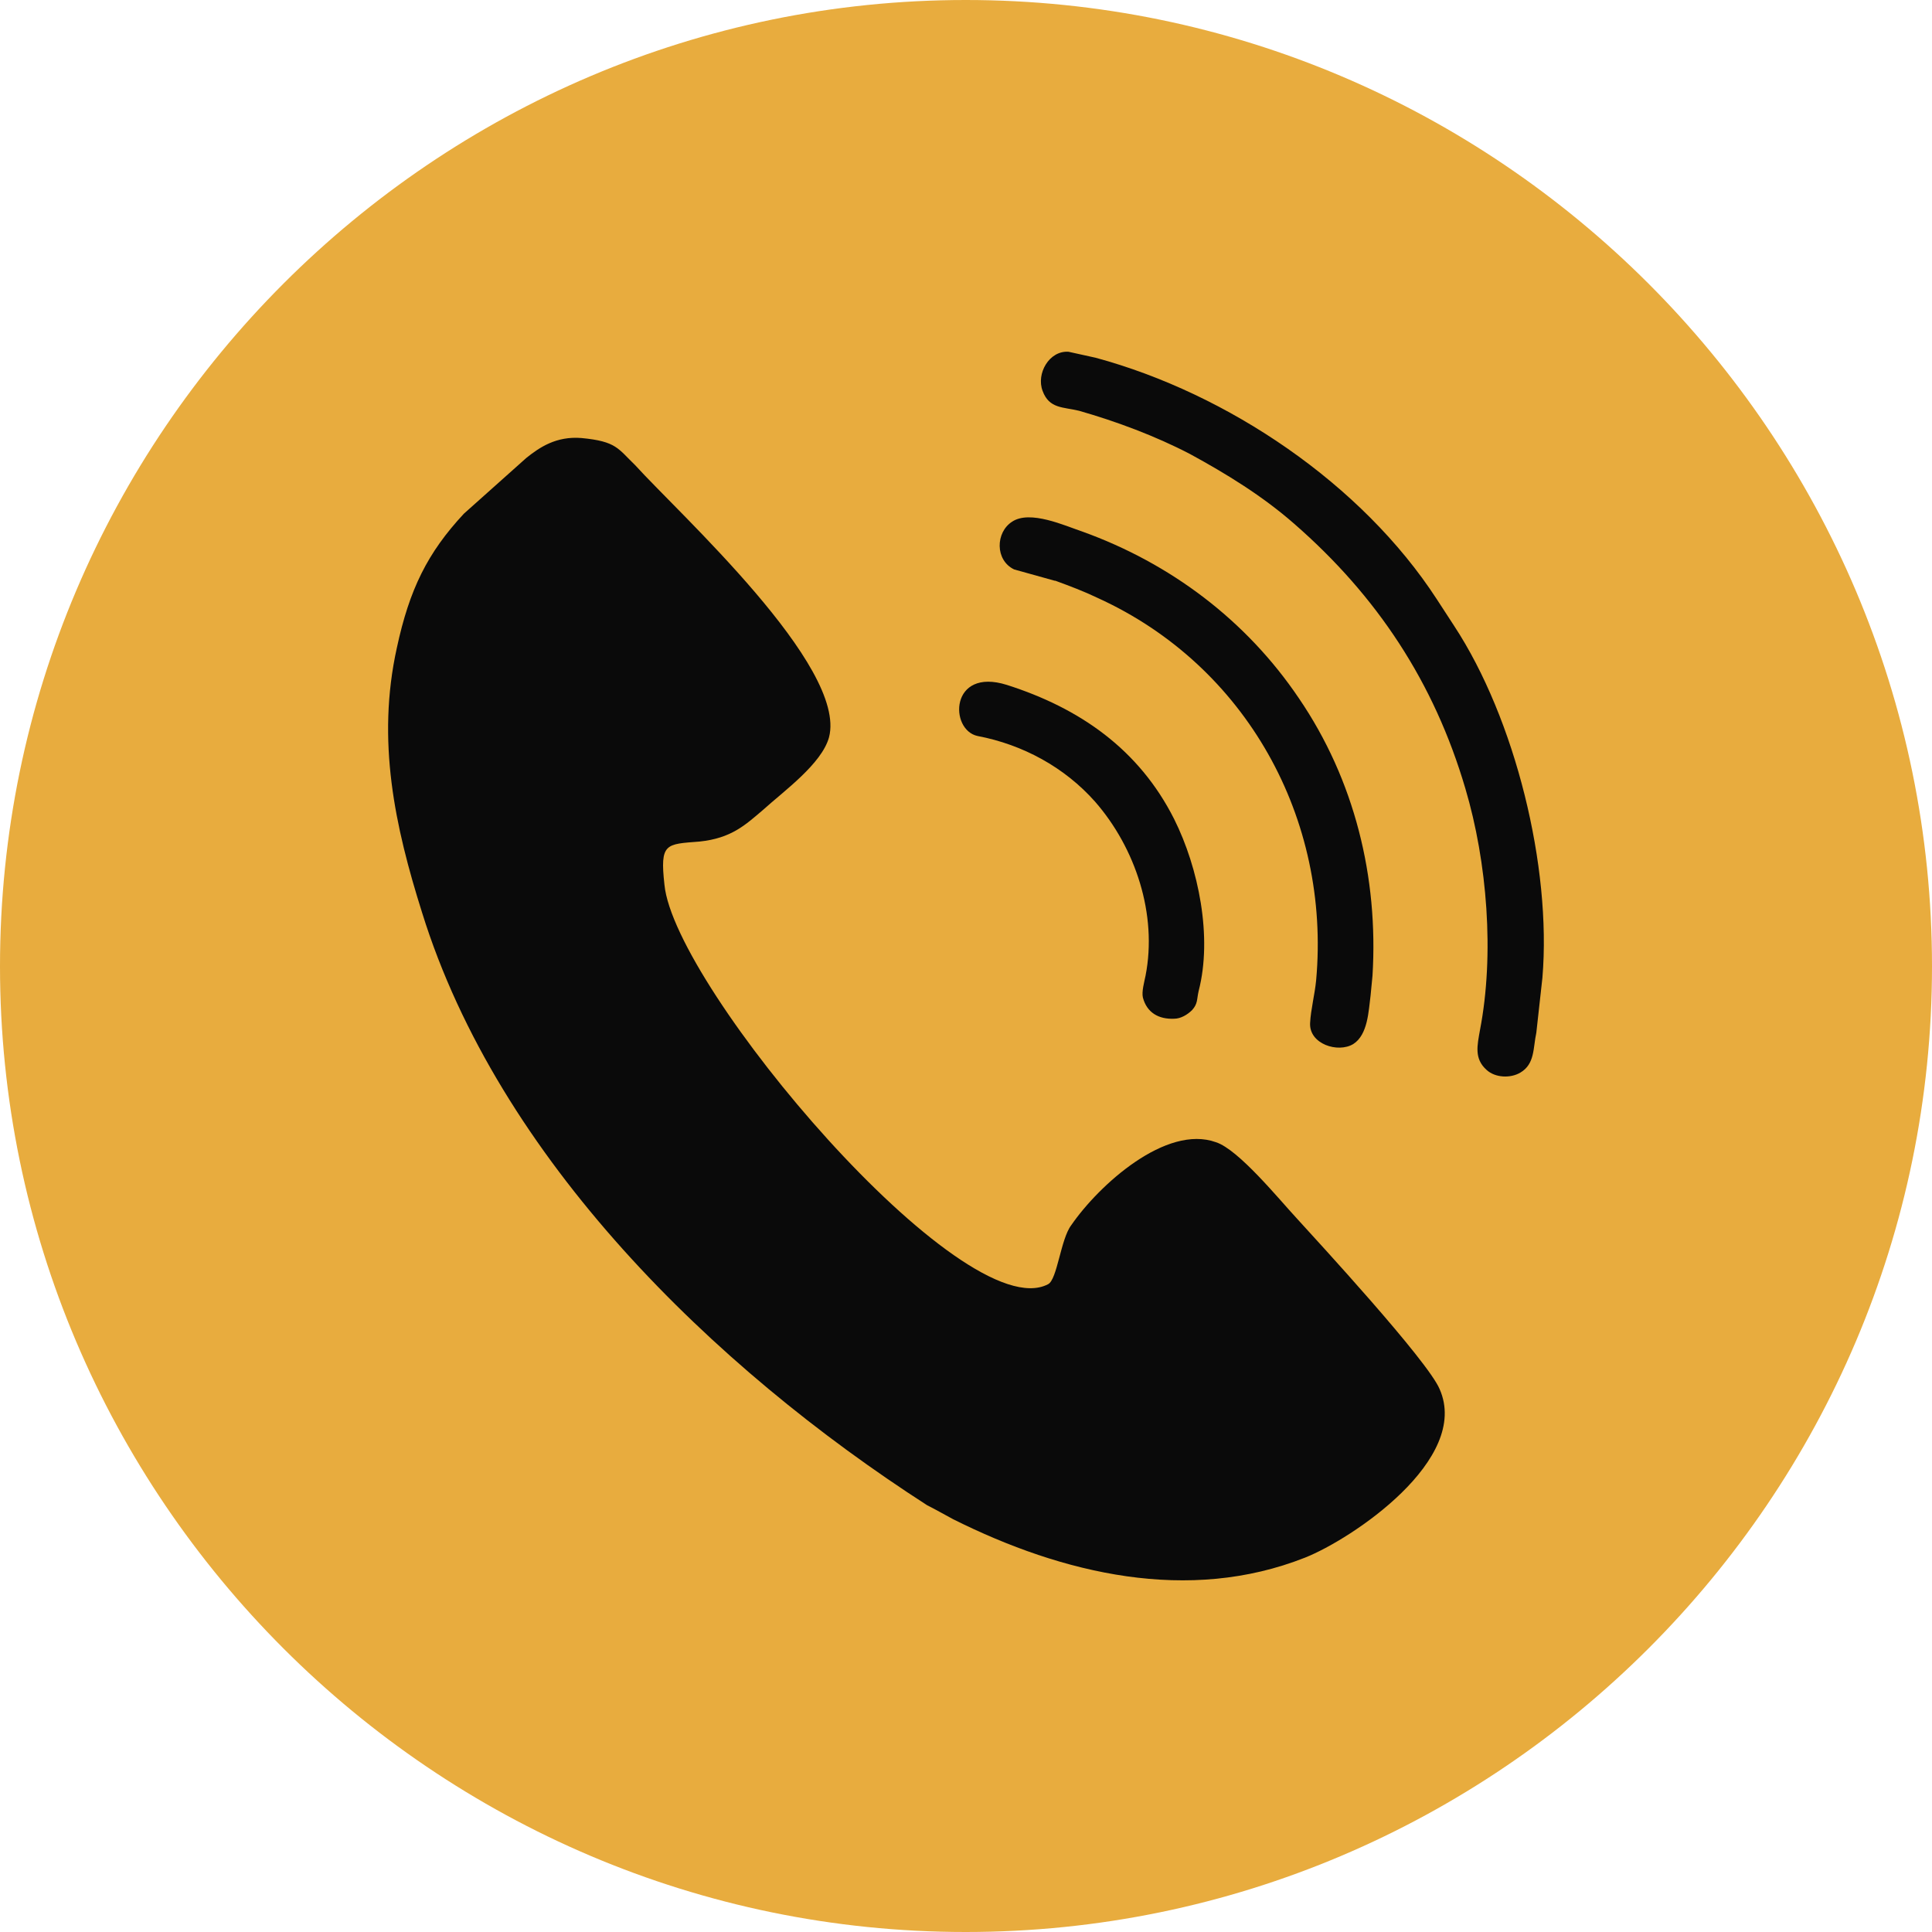 <svg xmlns="http://www.w3.org/2000/svg" xmlns:xlink="http://www.w3.org/1999/xlink" width="500" zoomAndPan="magnify" viewBox="0 0 375 375" height="500" preserveAspectRatio="xMidYMid meet" version="1.0"><path fill="#e8ac3e" d="M 187.441 375 C 290.758 375 375 290.742 375 187.559 C 375 84.242 290.742 0 187.441 0 C 84.258 0 0 84.258 0 187.559 C 0 290.742 84.258 375 187.441 375 Z M 187.441 375 " fill-opacity="1" fill-rule="evenodd"/><path fill="#0a0a0a" d="M 299.383 189.762 C 301.18 168.254 294.098 139.52 282.25 121.484 L 278.895 116.328 C 264.344 93.914 238.316 76.395 212.676 69.441 L 207.395 68.277 C 203.652 68.02 201.09 72.523 202.371 75.879 C 203.652 79.363 206.359 78.973 209.453 79.734 C 216.664 81.793 224.266 84.629 230.961 88.113 C 238.043 91.973 244.996 96.234 251.184 101.645 C 267.293 115.68 278.363 132.438 284.426 153.051 C 288.672 167.348 290.098 185.254 287.262 199.938 C 286.742 202.902 286.094 205.48 288.543 207.668 C 290.211 209.207 293.176 209.336 295.105 208.188 C 297.941 206.516 297.551 203.422 298.199 200.457 Z M 184.996 294.875 C 206.387 305.57 230.73 311.242 253.273 302.348 C 262.414 298.734 285.477 283.285 279.43 269.625 C 277.109 264.082 255.59 240.762 251.73 236.516 C 248.25 232.773 240.402 223.113 236.012 221.703 C 226.352 218.219 213.34 229.953 207.926 237.812 C 205.867 240.52 205.219 248.379 203.422 249.27 C 186.938 257.906 130.898 191.688 128.969 171.723 C 128.062 163.605 129.227 163.863 135.793 163.344 C 141.98 162.695 144.672 160.121 148.156 157.156 C 152.145 153.543 159.488 148.273 160.91 143.117 C 164.523 129.328 131.676 99.574 123.297 90.301 C 119.941 87.078 119.684 85.668 112.859 85.02 C 107.965 84.629 104.742 86.82 102.164 88.879 L 90.043 99.703 C 82.961 107.305 79.477 114.387 77.031 125.73 C 73.043 143.766 76.641 160.379 81.926 177.137 C 96.738 224.797 138.355 265.379 179.957 292.168 C 181.77 293.074 183.051 293.84 184.996 294.875 Z M 232.66 192.336 C 235.363 181.898 232.66 168.5 227.895 158.969 C 221.07 145.438 209.598 137.461 195.434 132.941 C 184.348 129.457 184.219 141.707 189.762 142.859 C 198.527 144.531 206.633 148.922 212.562 155.613 C 220.422 164.625 224.668 177.508 222.352 189.371 C 222.094 190.652 221.574 192.465 221.832 193.617 C 222.609 196.582 224.93 197.863 227.895 197.734 C 229.176 197.734 230.469 196.957 231.379 196.066 C 232.527 194.785 232.27 194.008 232.66 192.336 Z M 266.402 189.371 C 267.566 170.312 262.918 151.367 252.105 135.52 C 241.93 120.445 227.246 109.363 210.113 103.188 C 206.633 102.02 199.938 98.941 196.453 101.258 C 193.23 103.316 193.102 108.727 196.844 110.527 L 204.703 112.715 C 204.703 112.715 204.703 112.715 204.832 112.715 C 207.668 113.754 210.375 114.773 213.082 116.07 C 241.945 129.215 258.297 158.969 255.461 190.277 C 255.203 192.984 254.426 195.949 254.293 198.527 C 254.035 202.645 259.707 204.457 262.672 202.645 C 265.508 200.844 265.637 196.211 266.027 193.242 C 266.141 191.949 266.273 190.652 266.402 189.371 Z M 266.402 189.371 " fill-opacity="1" fill-rule="evenodd"/></svg>